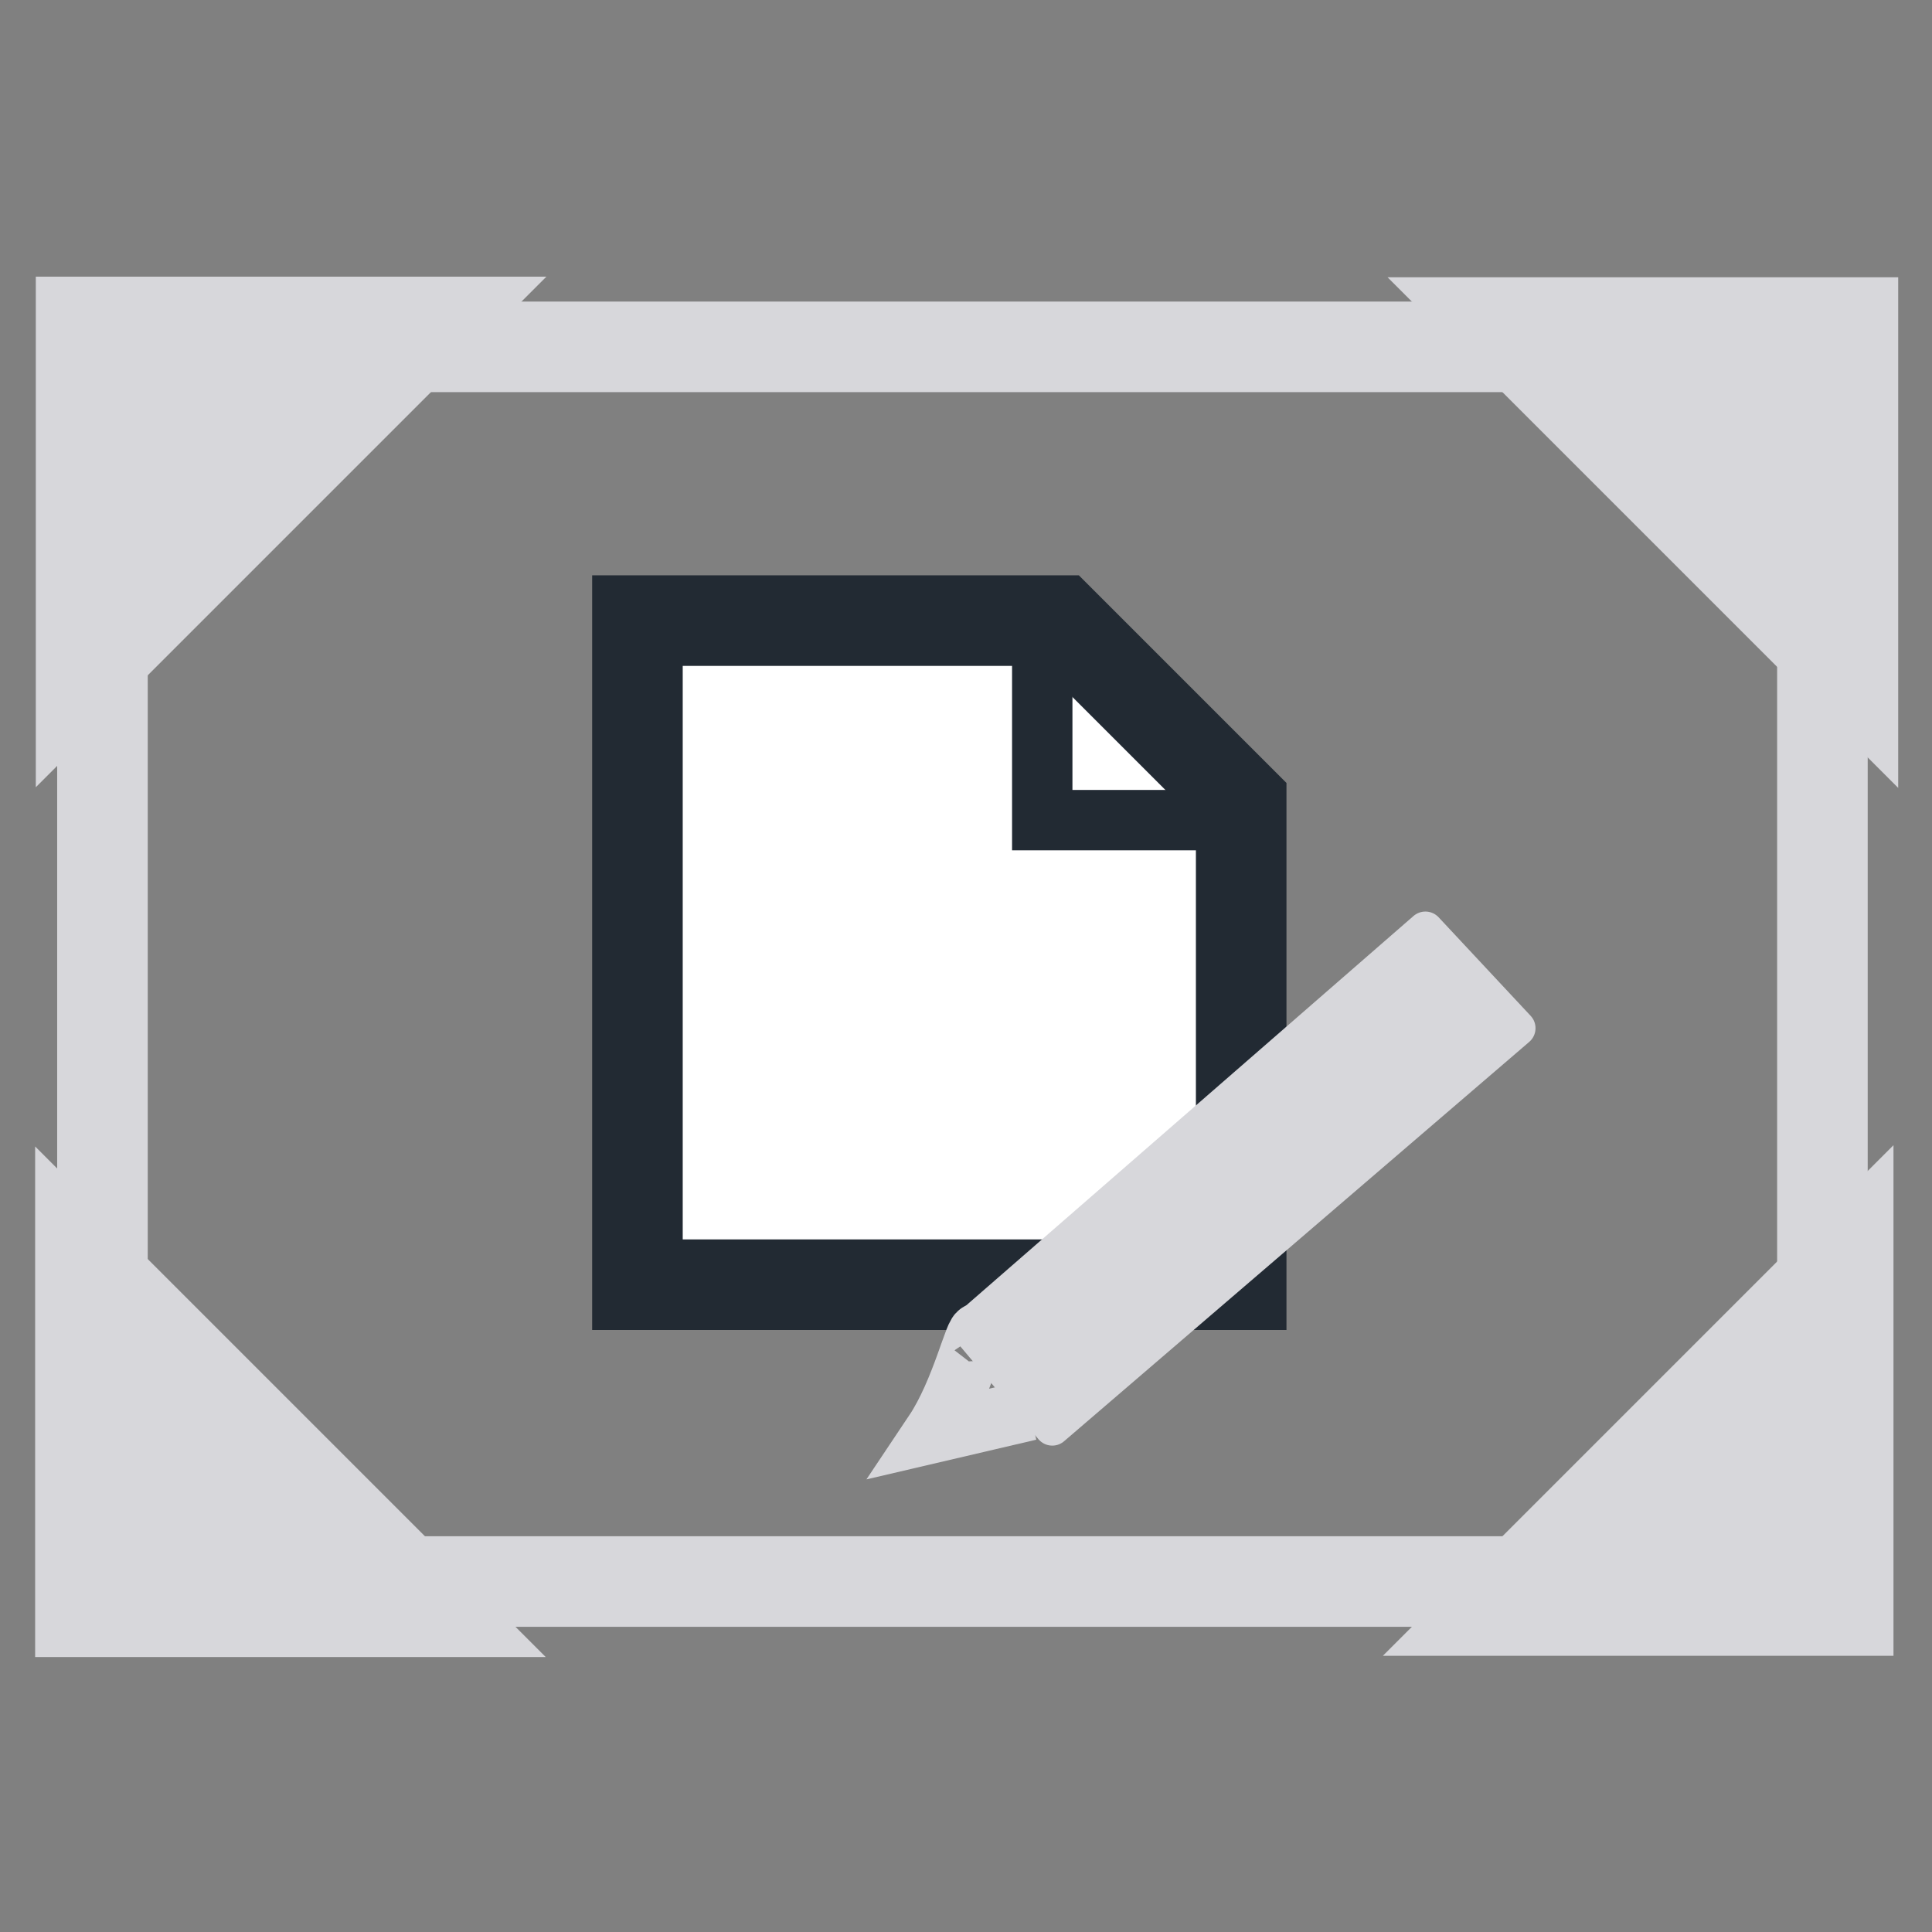 <?xml version="1.0" encoding="UTF-8" standalone="no"?>
<!-- Created with Inkscape (http://www.inkscape.org/) -->

<svg
   xmlns:dc="http://purl.org/dc/elements/1.1/"
   xmlns:cc="http://creativecommons.org/ns#"
   xmlns:rdf="http://www.w3.org/1999/02/22-rdf-syntax-ns#"
   xmlns:svg="http://www.w3.org/2000/svg"
   xmlns="http://www.w3.org/2000/svg"
   xmlns:sodipodi="http://sodipodi.sourceforge.net/DTD/sodipodi-0.dtd"
   xmlns:inkscape="http://www.inkscape.org/namespaces/inkscape"
   width="32px"
   height="32px"
   id="svg2990"
   version="1.1"
   inkscape:version="0.92.2 5c3e80d, 2017-08-06"
   sodipodi:docname="desktop32_reverse.svg">
  <rect width="100%" height="100%" fill="#808080" stroke="none"/>
  <defs
     id="defs2992" />
  <sodipodi:namedview
     id="base"
     pagecolor="#ffffff"
     bordercolor="#666666"
     borderopacity="1.0"
     inkscape:pageopacity="0.0"
     inkscape:pageshadow="2"
     inkscape:zoom="15.836083"
     inkscape:cx="10.611057"
     inkscape:cy="14.169312"
     inkscape:current-layer="layer1"
     showgrid="true"
     inkscape:grid-bbox="true"
     inkscape:document-units="px"
     inkscape:snap-global="false"
     inkscape:window-width="2048"
     inkscape:window-height="1026"
     inkscape:window-x="0"
     inkscape:window-y="1"
     inkscape:window-maximized="1">
    <inkscape:grid
       type="xygrid"
       id="grid2998"
       empspacing="1"
       visible="true"
       enabled="true"
       snapvisiblegridlinesonly="true" />
  </sodipodi:namedview>
  <g
     id="layer1"
     inkscape:label="Layer 1"
     inkscape:groupmode="layer">
    <rect
       style="fill:#f9f9fa;fill-opacity:0.004;fill-rule:nonzero;stroke:#d7d7db;stroke-width:1.5;stroke-linecap:square;stroke-linejoin:miter;stroke-miterlimit:4;stroke-opacity:1;stroke-dasharray:none;stroke-dashoffset:0"
       id="rect3000"
       width="28.488"
       height="20.45"
       x="1.697"
       y="5.745" />
    <path
       style="fill:#d7d7db;fill-opacity:1;stroke:#d7d7db;stroke-width:1px;stroke-linecap:butt;stroke-linejoin:miter;stroke-opacity:1"
       d="m 1.093,5.082 6.75,0 L 1.093,11.832 z"
       id="path4280"
       inkscape:connector-curvature="0" />
    <path
       inkscape:connector-curvature="0"
       id="path4282"
       d="m 30.94,5.093 0,6.75 L 24.19,5.093 z"
       style="fill:#d7d7db;fill-opacity:1;stroke:#d7d7db;stroke-width:1px;stroke-linecap:butt;stroke-linejoin:miter;stroke-opacity:1" />
    <path
       inkscape:connector-curvature="0"
       id="path4302"
       d="m 1.082,26.946 6.75,0 L 1.082,20.196 z"
       style="fill:#d7d7db;fill-opacity:1;stroke:#d7d7db;stroke-width:1px;stroke-linecap:butt;stroke-linejoin:miter;stroke-opacity:1" />
    <path
       style="fill:#d7d7db;fill-opacity:1;stroke:#d7d7db;stroke-width:1px;stroke-linecap:butt;stroke-linejoin:miter;stroke-opacity:1"
       d="m 30.862,26.925 0,-6.75 L 24.112,26.925 z"
       id="path4304"
       inkscape:connector-curvature="0" />
    <path
       style="fill:#ffffff;fill-opacity:1;stroke:#222a33;stroke-width:1.5;stroke-linecap:butt;stroke-linejoin:miter;stroke-miterlimit:4;stroke-opacity:1;stroke-dasharray:none"
       d="m 10.558,10.279 0,11 10,0 0,-8 -3,-3 z"
       id="path4306"
       inkscape:connector-curvature="0"
       sodipodi:nodetypes="cccccc" />
    <path
       style="fill:none;stroke:#222a33;stroke-width:1;stroke-linecap:butt;stroke-linejoin:miter;stroke-miterlimit:4;stroke-opacity:1;stroke-dasharray:none"
       d="m 17.263,9.9 0,3.684 3.684,0"
       id="path4308"
       inkscape:connector-curvature="0"
       sodipodi:nodetypes="ccc" />
    <path
       style="fill:#d7d7db;fill-opacity:1;stroke:#d7d7db;stroke-width:0.6;stroke-linecap:round;stroke-linejoin:round;stroke-miterlimit:4;stroke-opacity:1;stroke-dasharray:none"
       d="m 16.037,21.99 7.572,-6.592 1.524,1.632 -7.704,6.614 z"
       id="path4333"
       inkscape:connector-curvature="0"
       sodipodi:nodetypes="ccccc" />
    <path
       style="fill:none;stroke:#d7d7db;stroke-width:1px;stroke-linecap:butt;stroke-linejoin:miter;stroke-opacity:1"
       d="m 16.223,22.084 c -0.066,-0.097 -0.293,0.958 -0.752,1.644 l 1.579,-0.369"
       id="path4335"
       inkscape:connector-curvature="0"
       sodipodi:nodetypes="ccc" />
  </g>
</svg>

